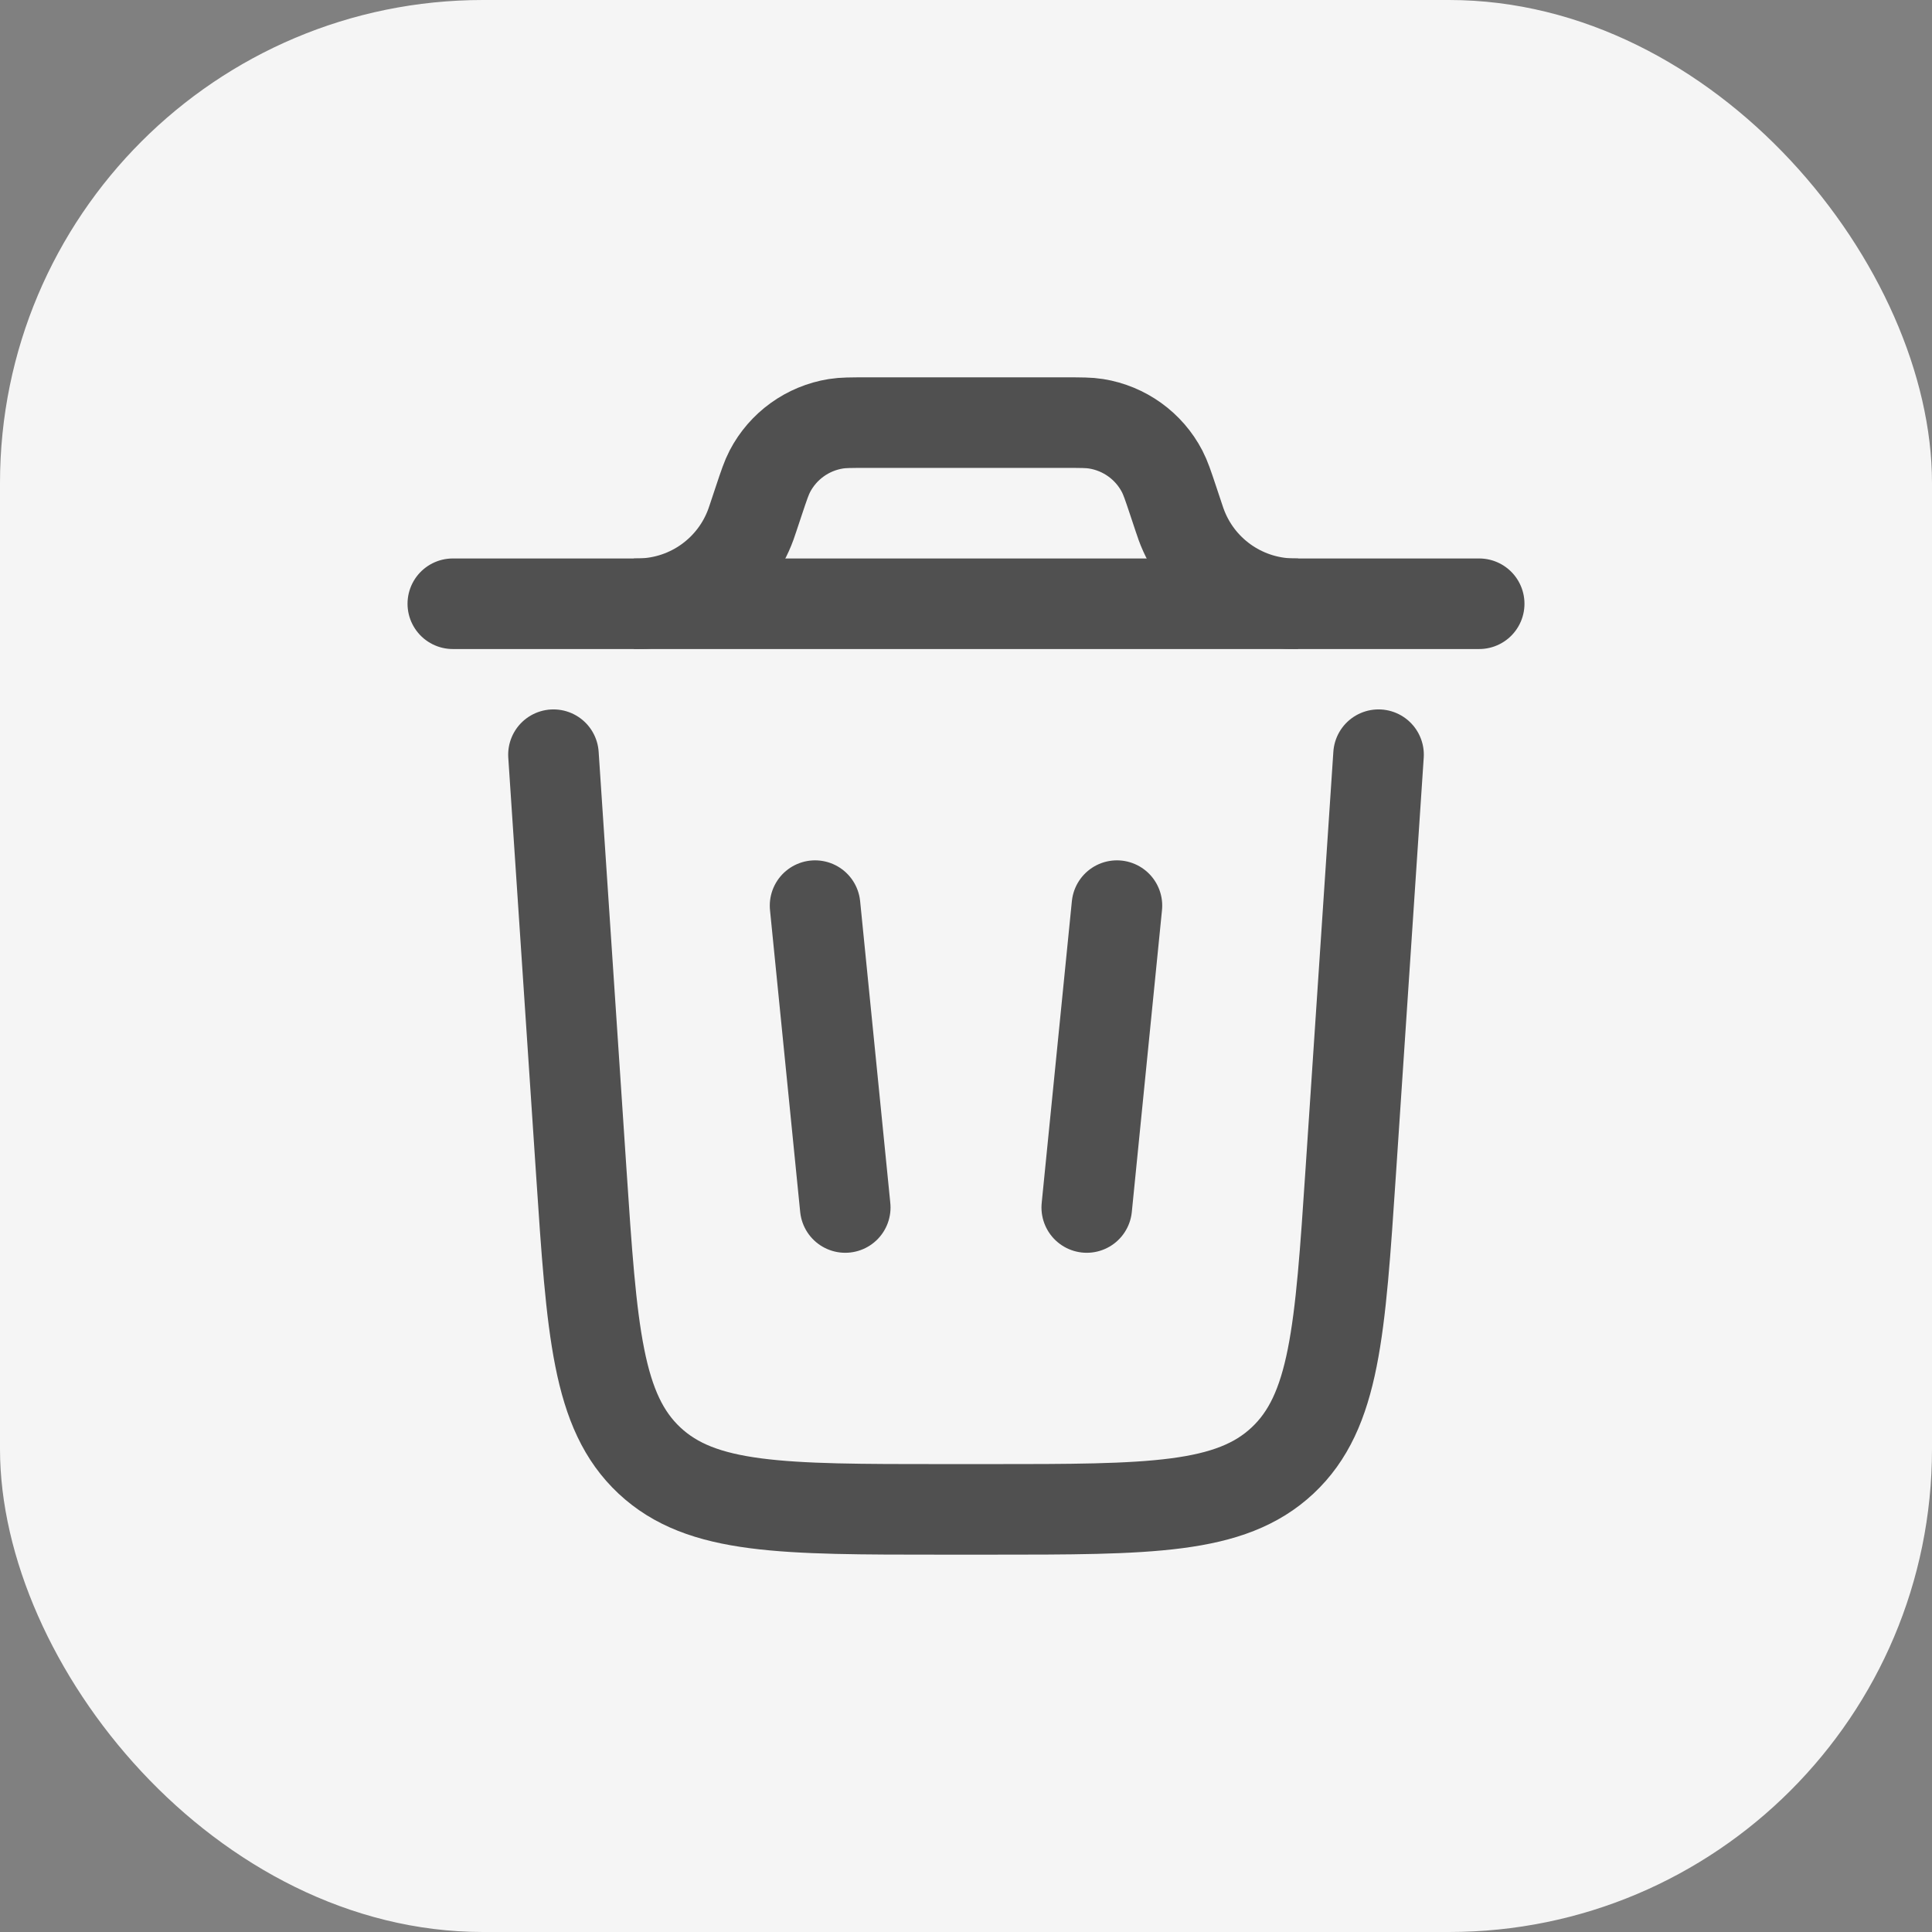 <svg width="32" height="32" viewBox="0 0 32 32" fill="none" xmlns="http://www.w3.org/2000/svg">
    <rect x="0" y="0" width="32" height="32" fill="#808080" stroke="none"/>
    <rect width="32" height="32" rx="8" fill="#F5F5F5"/>
    <path d="M24.5 10H7.5" stroke="#505050" stroke-width="1.5" stroke-linecap="round"/>
    <path d="M22.833 12.5L22.373 19.399C22.196 22.054 22.108 23.381 21.243 24.191C20.378 25 19.047 25 16.387 25H15.613C12.953 25 11.622 25 10.757 24.191C9.892 23.381 9.804 22.054 9.627 19.399L9.167 12.5" stroke="#505050" stroke-width="1.5" stroke-linecap="round"/>
    <path d="M13.5 15L14 20" stroke="#505050" stroke-width="1.5" stroke-linecap="round"/>
    <path d="M18.5 15L18 20" stroke="#505050" stroke-width="1.5" stroke-linecap="round"/>
    <path d="M10.5 10C10.556 10 10.584 10 10.609 9.999C11.433 9.978 12.159 9.455 12.439 8.68C12.448 8.656 12.457 8.63 12.474 8.577L12.571 8.286C12.654 8.037 12.696 7.913 12.751 7.807C12.97 7.386 13.376 7.094 13.845 7.019C13.962 7 14.093 7 14.355 7H17.645C17.907 7 18.038 7 18.155 7.019C18.624 7.094 19.03 7.386 19.249 7.807C19.304 7.913 19.346 8.037 19.429 8.286L19.526 8.577C19.543 8.63 19.552 8.657 19.561 8.68C19.841 9.455 20.567 9.978 21.391 9.999C21.416 10 21.444 10 21.5 10" stroke="#505050" stroke-width="1.5"/>
</svg>

